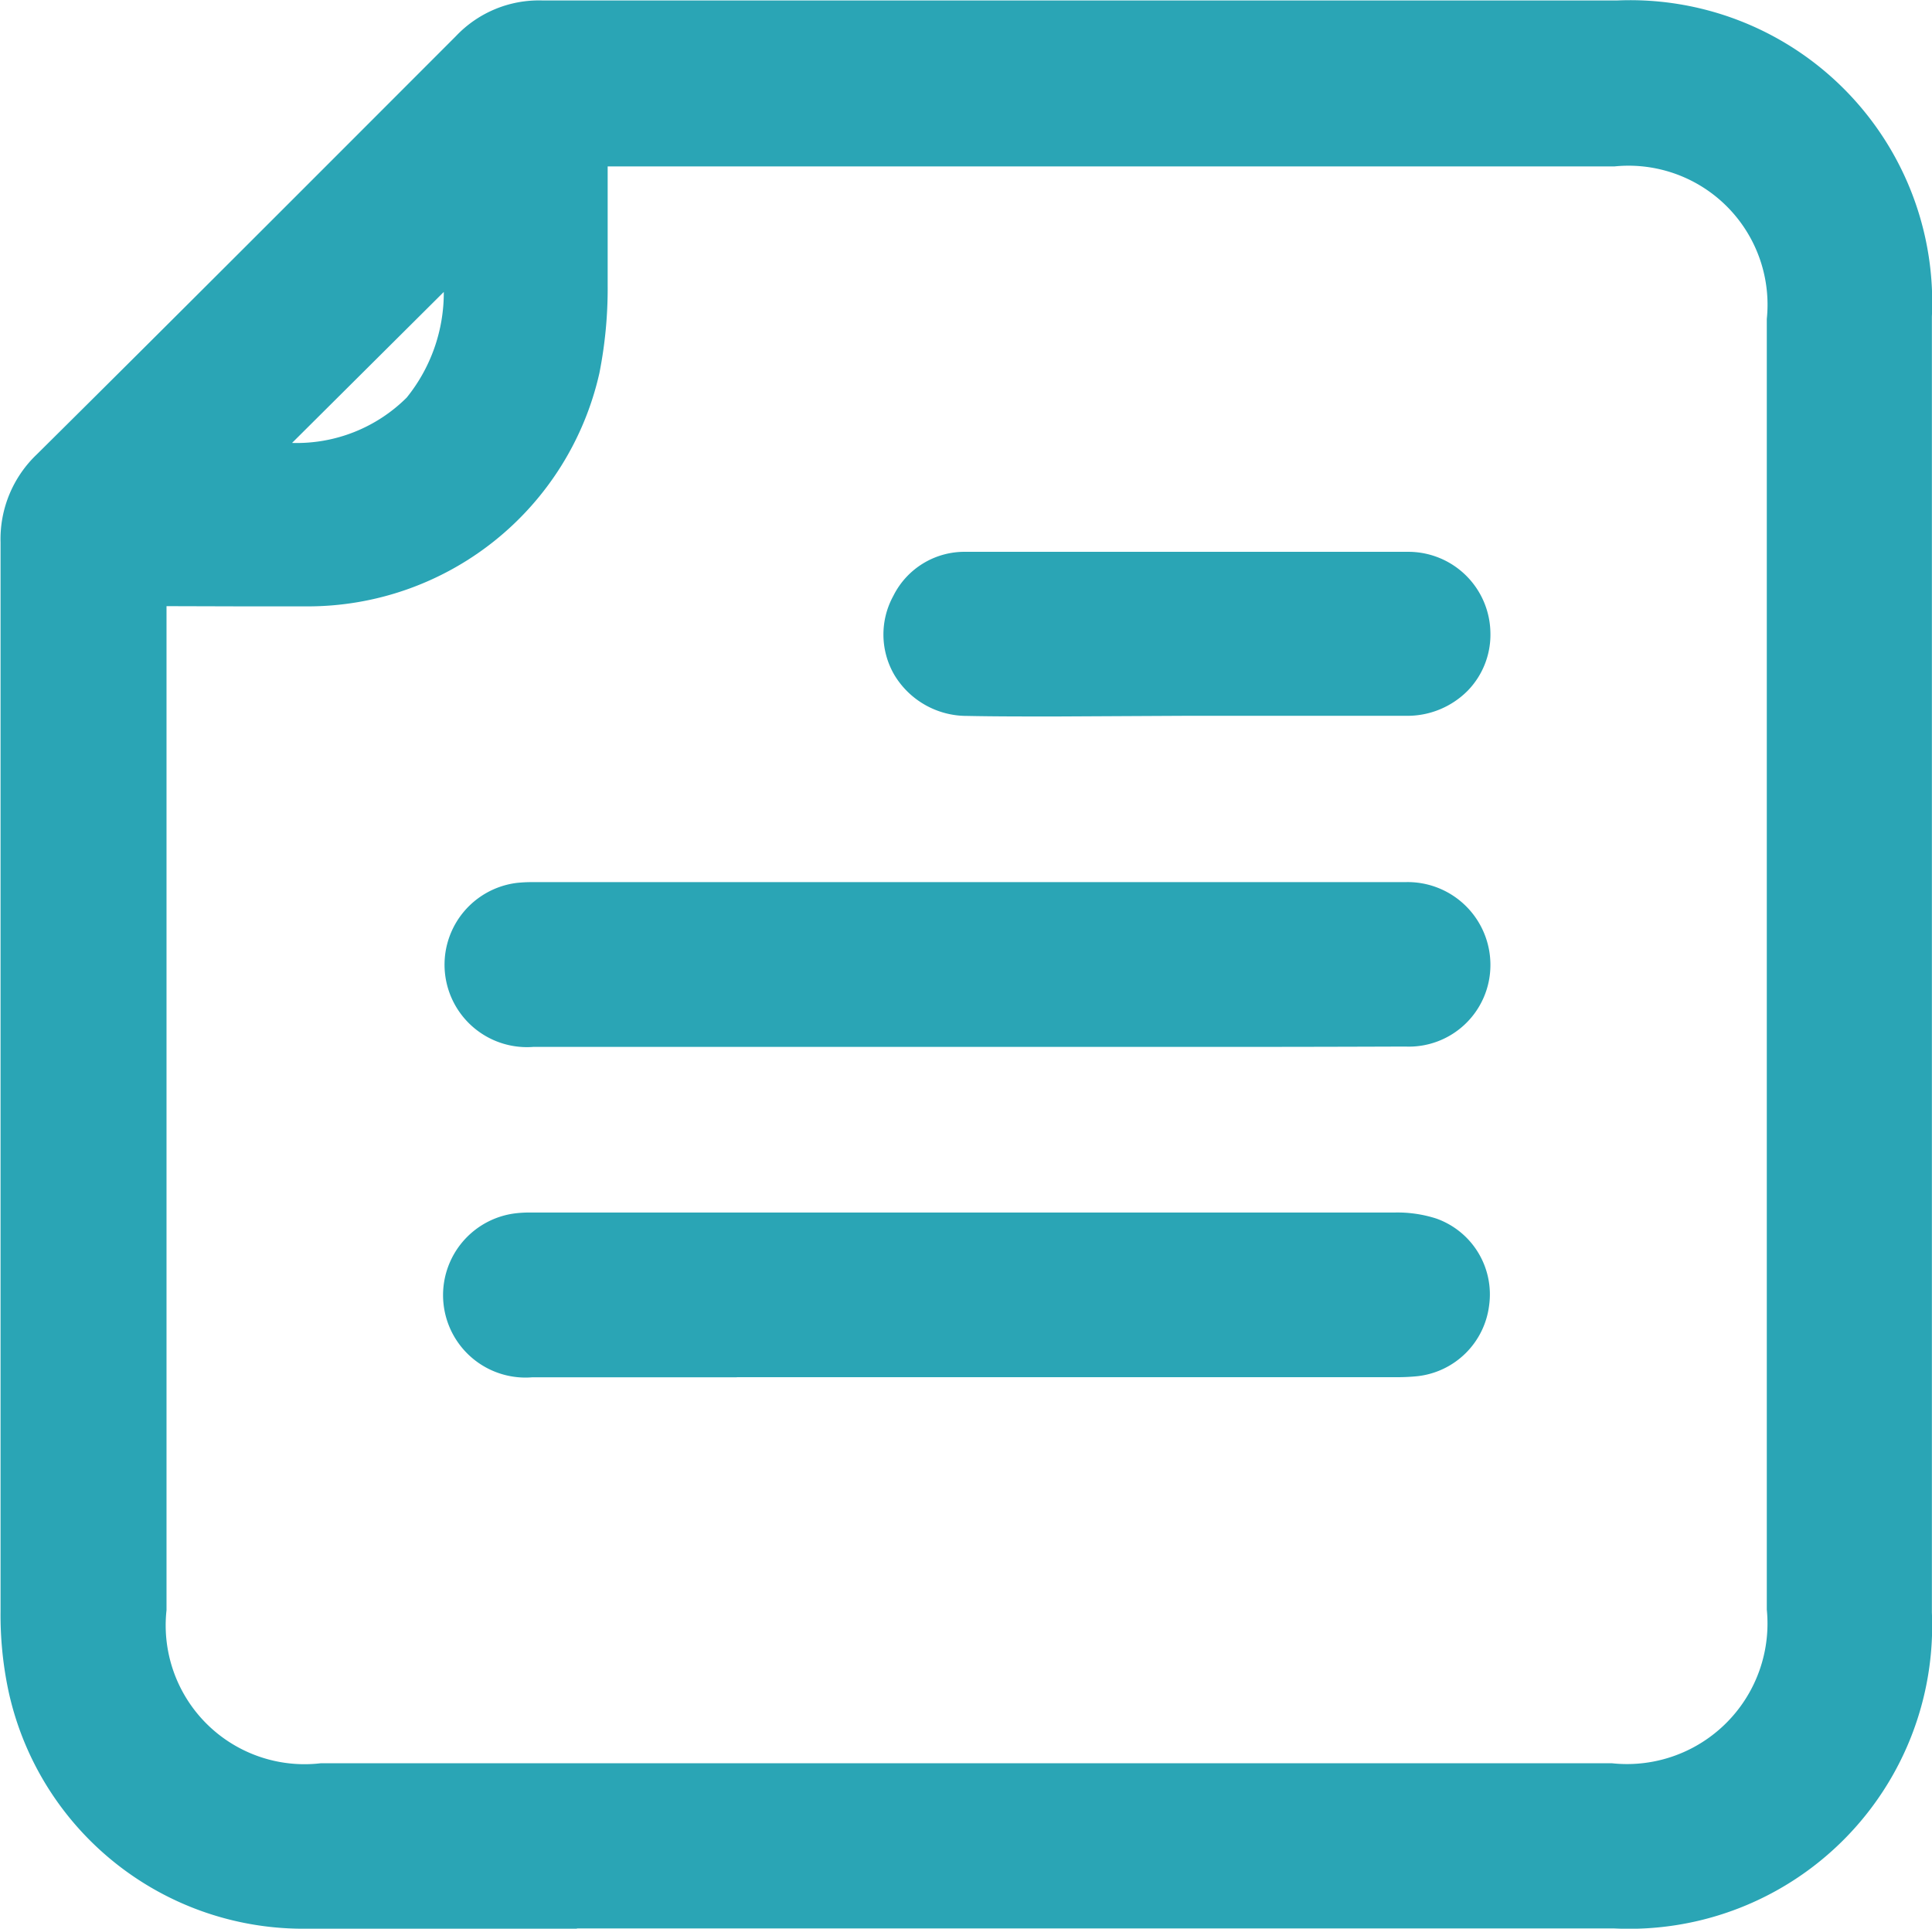 <svg xmlns="http://www.w3.org/2000/svg" width="17.531" height="17.5" viewBox="0 0 17.531 17.5">
  <g id="Events_log_icon" data-name="Events log icon" transform="translate(0.25 0.25)">
    <path id="Path_2282" data-name="Path 2282" d="M8.534,17c-1.995,0-3.99,0-5.985,0a2.485,2.485,0,0,1-2.483-1.98,3.089,3.089,0,0,1-.061-.651Q0,9.518,0,4.669a.815.815,0,0,1,.257-.623Q2.164,2.156,4.057.252A.793.793,0,0,1,4.661,0c3.254,0,6.509,0,9.763,0A2.5,2.5,0,0,1,17.03,2.623q0,5.88,0,11.76A2.5,2.5,0,0,1,14.4,17q-2.934,0-5.867,0M1.012,5v.273q0,4.544,0,9.088A1.509,1.509,0,0,0,2.667,16H14.376a1.523,1.523,0,0,0,1.656-1.644q0-5.856,0-11.711A1.5,1.5,0,0,0,14.4,1.011q-4.564,0-9.128,0H5.014c0,.442.008.848,0,1.252a4.12,4.12,0,0,1-.071.813A2.479,2.479,0,0,1,2.534,5c-.5.008-1,0-1.522,0M4,1.816,1.827,3.992C3.308,4.176,4.2,3.522,4,1.816" transform="translate(0 -0.001)" fill="#2aa5b5"/>
    <path id="Path_2282_-_Outline" data-name="Path 2282 - Outline" d="M4.985,17.251q-1.218,0-2.436,0A2.736,2.736,0,0,1-.178,15.071a3.316,3.316,0,0,1-.067-.7q0-2.289,0-4.578,0-2.56,0-5.121a1.061,1.061,0,0,1,.331-.8c1.226-1.215,2.5-2.491,3.8-3.792a1.037,1.037,0,0,1,.779-.325l3.718,0h1.811q2.118,0,4.235,0A2.741,2.741,0,0,1,17.28,2.623c0,4.2,0,8.046,0,11.76A2.75,2.75,0,0,1,14.4,17.249H4.985ZM4.66.251a.546.546,0,0,0-.426.177c-1.3,1.3-2.574,2.579-3.8,3.794a.568.568,0,0,0-.183.446q0,2.561,0,5.121,0,2.289,0,4.577a2.829,2.829,0,0,0,.055.6,2.245,2.245,0,0,0,2.24,1.783q2.093.006,4.186,0H14.4a2.248,2.248,0,0,0,2.378-2.367c0-3.714,0-7.561,0-11.76A2.263,2.263,0,0,0,14.423.255q-2.117,0-4.235,0H8.378Zm3.88,16H2.667a1.76,1.76,0,0,1-1.9-1.888q0-3.315,0-6.631V4.754h.25l.962,0c.214,0,.391,0,.557,0A2.22,2.22,0,0,0,4.7,3.019a3.525,3.525,0,0,0,.063-.7l0-.066c.008-.278.006-.556,0-.85,0-.129,0-.261,0-.4V.761H14.4a1.749,1.749,0,0,1,1.882,1.887q0,5.856,0,11.711a1.764,1.764,0,0,1-1.906,1.894Zm-7.279-11v2.48q0,3.315,0,6.63a1.26,1.26,0,0,0,1.4,1.389H14.376a1.275,1.275,0,0,0,1.406-1.394q0-5.855,0-11.711A1.261,1.261,0,0,0,14.4,1.261H5.264q0,.072,0,.143c0,.3,0,.581,0,.866l0,.066a3.952,3.952,0,0,1-.075.8A2.713,2.713,0,0,1,2.538,5.253c-.168,0-.348,0-.564,0Zm1.025-.982A4.015,4.015,0,0,1,1.8,4.24l-.508-.063L4.194,1.272l.058.516a2.367,2.367,0,0,1-.437,1.9A1.953,1.953,0,0,1,2.287,4.272ZM3.777,2.4,2.4,3.77a1.414,1.414,0,0,0,1.04-.411A1.514,1.514,0,0,0,3.777,2.4Z" transform="translate(0 -0.001)" fill="#2aa5b5"/>
    <path id="Path_2283" data-name="Path 2283" d="M68.732,128.878q-1.96,0-3.919,0c-.348,0-.552-.169-.57-.457a.491.491,0,0,1,.446-.533,2.14,2.14,0,0,1,.234,0H72.55c.055,0,.11,0,.164,0a.506.506,0,0,1,.531.507.494.494,0,0,1-.524.486c-.97.005-1.94,0-2.91,0H68.732" transform="translate(-60.221 -119.88)" fill="#2aa5b5"/>
    <path id="Path_2283_-_Outline" data-name="Path 2283 - Outline" d="M71.267,129.129H64.812a.748.748,0,0,1-.151-1.488,1.328,1.328,0,0,1,.146-.007h7.916a.751.751,0,0,1,.772.761.74.74,0,0,1-.772.731C72.19,129.128,71.665,129.129,71.267,129.129Zm-1.327-.5h1.327c.4,0,.922,0,1.454,0a.247.247,0,0,0,.275-.24c0-.178-.154-.247-.29-.252h-7.9a.83.83,0,0,0-.091,0,.242.242,0,0,0-.224.269c0,.066.014.222.321.223h5.126Z" transform="translate(-60.221 -119.88)" fill="#2aa5b5"/>
    <path id="Path_2284" data-name="Path 2284" d="M68.724,176.808q-1.96,0-3.919,0c-.344,0-.549-.175-.564-.464a.491.491,0,0,1,.431-.525,1.367,1.367,0,0,1,.187-.006q3.884,0,7.768,0a.927.927,0,0,1,.3.041.477.477,0,0,1,.313.519.485.485,0,0,1-.431.427,2.307,2.307,0,0,1-.258.008H68.724" transform="translate(-60.22 -164.811)" fill="#2aa5b5"/>
    <path id="Path_2284_-_Outline" data-name="Path 2284 - Outline" d="M66.657,177.058H64.8a.748.748,0,0,1-.167-1.486,1.052,1.052,0,0,1,.147-.009h3.228l4.616,0a1.147,1.147,0,0,1,.38.055.73.73,0,0,1,.478.79.737.737,0,0,1-.65.64,1.84,1.84,0,0,1-.208.009h-5.97Zm-1.873-1a.6.6,0,0,0-.078,0,.242.242,0,0,0-.215.264c0,.062.012.226.314.227h7.822a1.36,1.36,0,0,0,.152-.006.235.235,0,0,0,.212-.213.228.228,0,0,0-.148-.248.689.689,0,0,0-.216-.027l-4.615,0H64.784Z" transform="translate(-60.22 -164.811)" fill="#2aa5b5"/>
    <path id="Path_2285" data-name="Path 2285" d="M130.6,80.965c-.657,0-1.314.008-1.97,0a.489.489,0,0,1-.452-.721.475.475,0,0,1,.437-.268c1.337,0,2.674,0,4.011,0a.494.494,0,1,1-.009.988c-.672.007-1.345,0-2.017,0" transform="translate(-120.101 -74.966)" fill="#2aa5b5"/>
    <path id="Path_2285_-_Outline" data-name="Path 2285 - Outline" d="M129.433,81.217c-.312,0-.568,0-.807-.005a.767.767,0,0,1-.659-.371.728.728,0,0,1-.01-.718.721.721,0,0,1,.657-.4l2.132,0c.693,0,1.308,0,1.88,0a.745.745,0,0,1,.749.733.729.729,0,0,1-.205.526.77.77,0,0,1-.55.229c-.252,0-.527,0-.864,0l-1.129,0H130.6Zm1.314-1-2.131,0a.251.251,0,0,0-.217.365.268.268,0,0,0,.235.124c.236,0,.49.005.8.005l1.167,0h.027l1.129,0c.335,0,.608,0,.859,0a.274.274,0,0,0,.2-.077.23.23,0,0,0,.064-.168.242.242,0,0,0-.251-.243C132.053,80.221,131.439,80.22,130.746,80.22Z" transform="translate(-120.101 -74.966)" fill="#2aa5b5"/>
  </g>
</svg>

